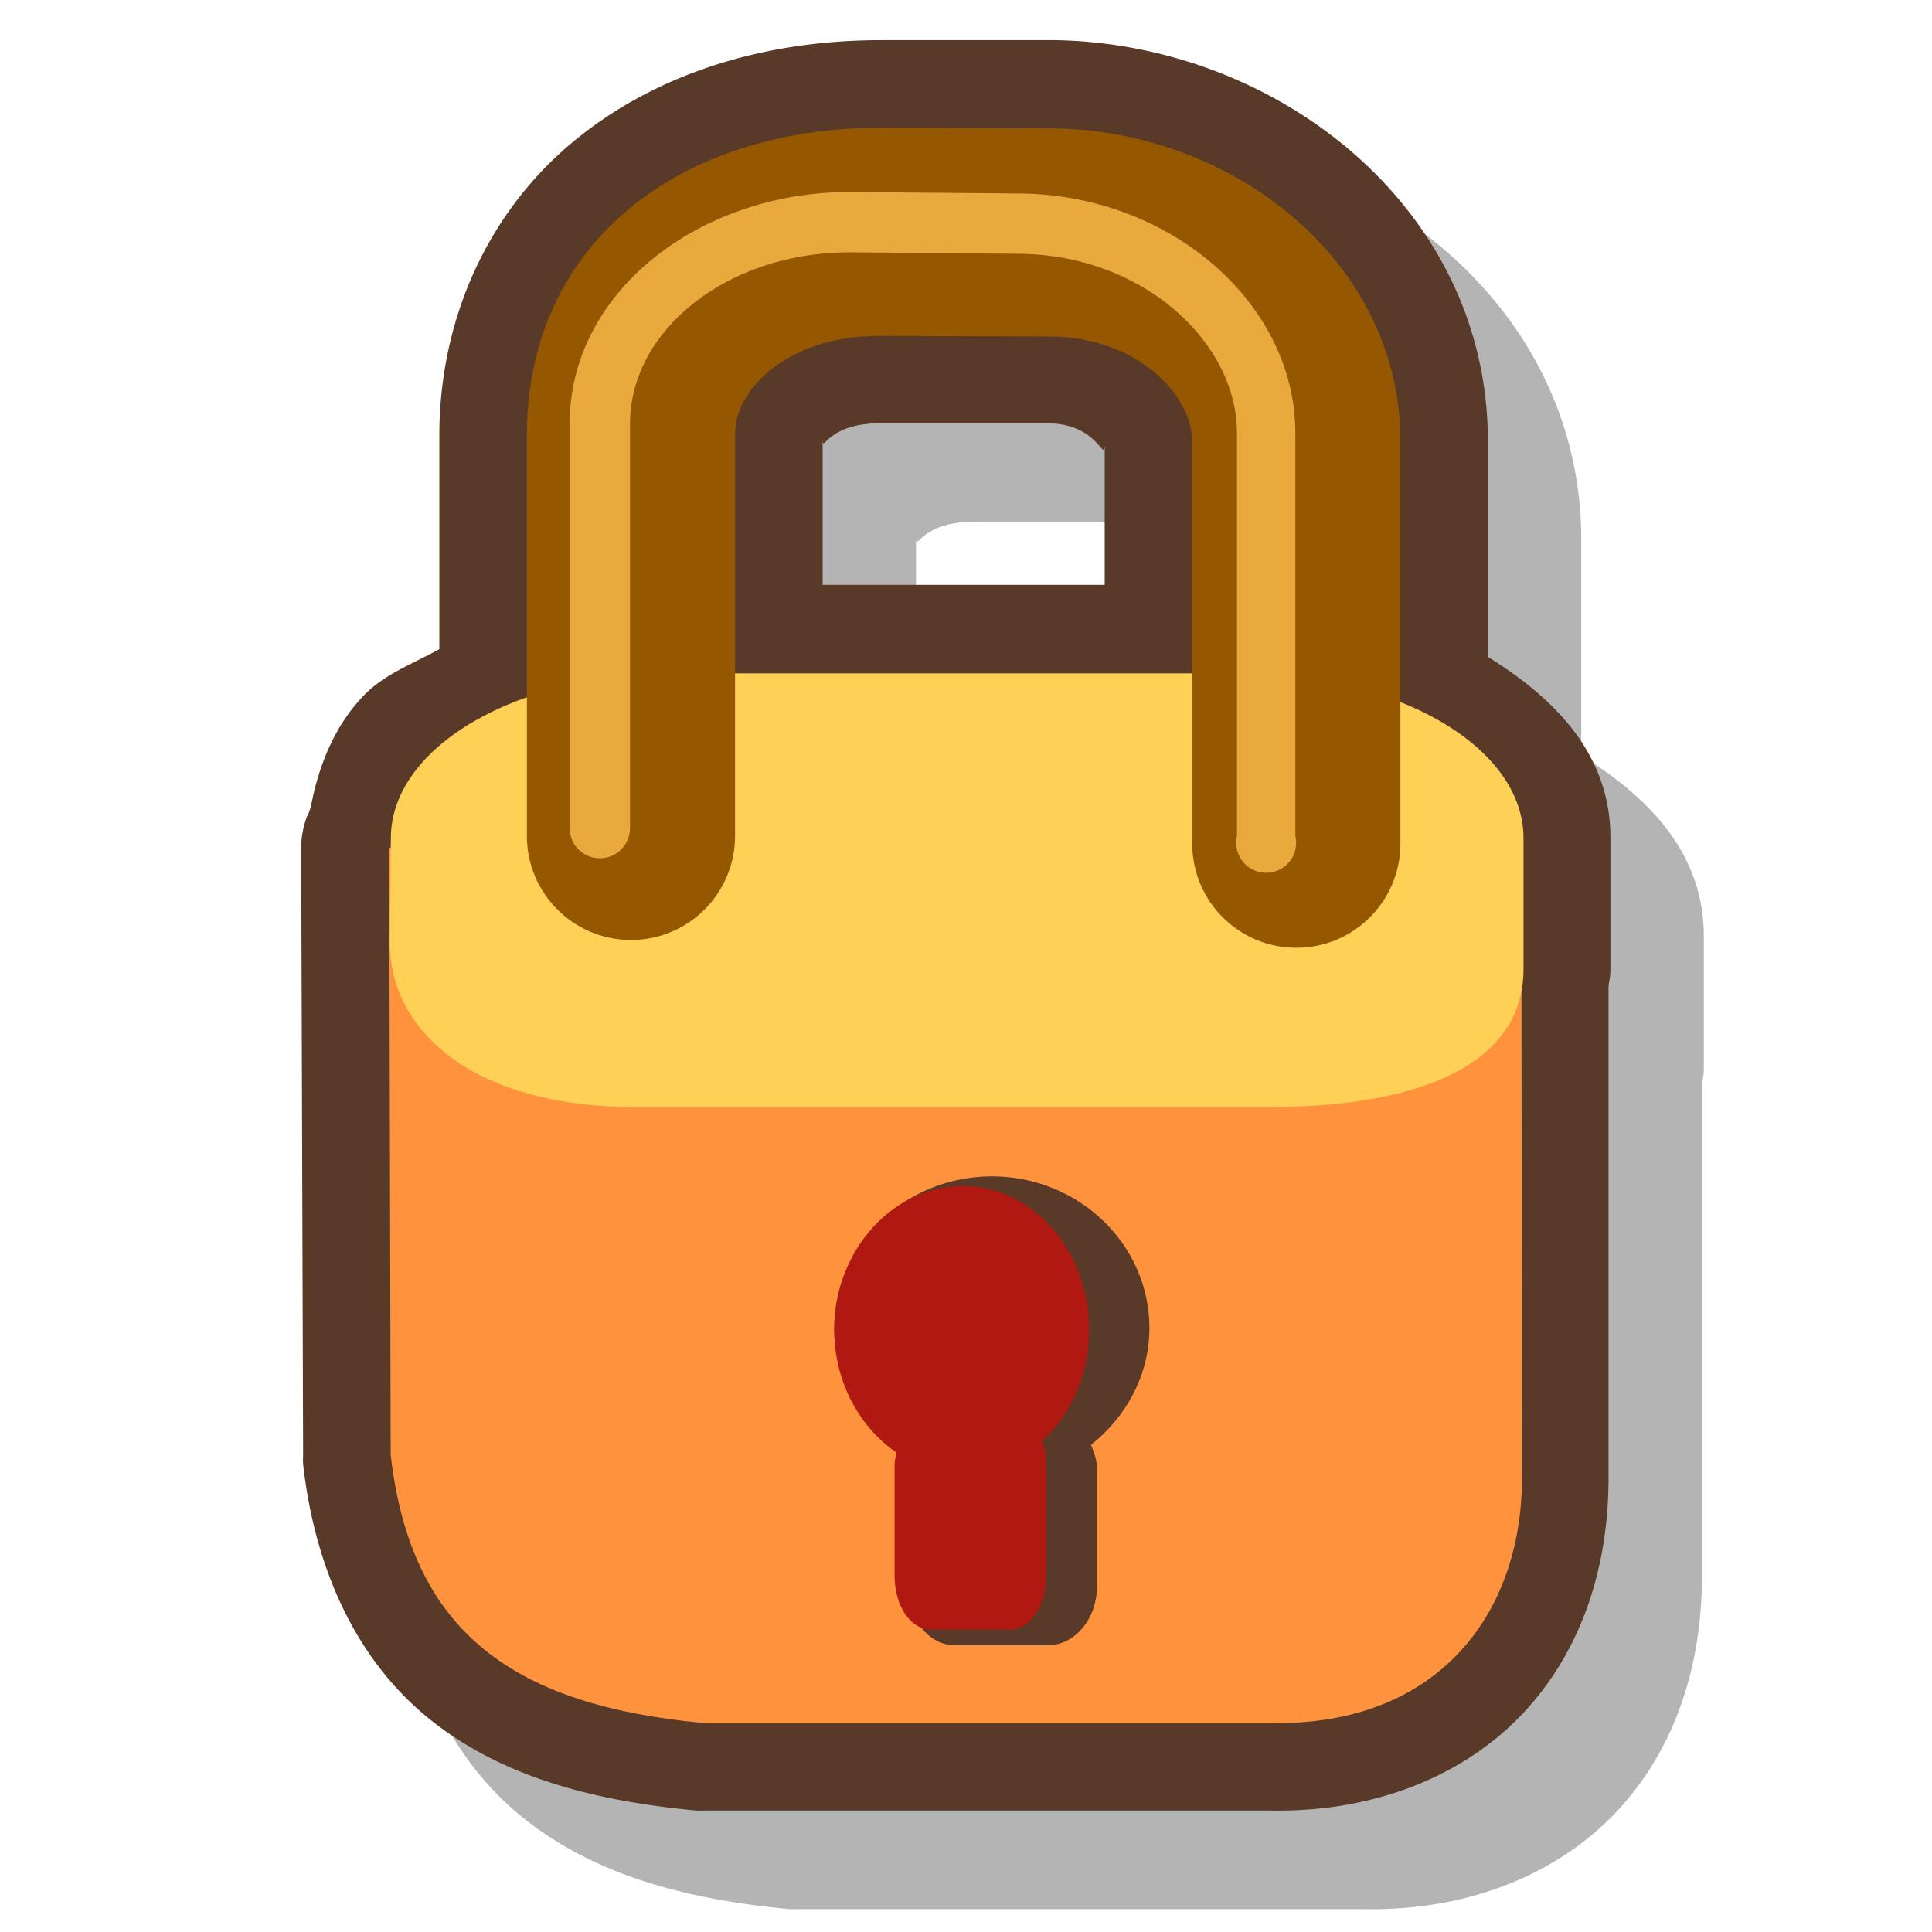 <?xml version="1.0" encoding="UTF-8" standalone="no"?>
<!-- Created with Sodipodi ("http://www.sodipodi.com/") -->
<svg
   xmlns:dc="http://purl.org/dc/elements/1.1/"
   xmlns:cc="http://creativecommons.org/ns#"
   xmlns:rdf="http://www.w3.org/1999/02/22-rdf-syntax-ns#"
   xmlns:svg="http://www.w3.org/2000/svg"
   xmlns="http://www.w3.org/2000/svg"
   xmlns:sodipodi="http://sodipodi.sourceforge.net/DTD/sodipodi-0.dtd"
   xmlns:inkscape="http://www.inkscape.org/namespaces/inkscape"
   version="1.0"
   x="0"
   y="0"
   width="90"
   height="90"
   id="svg704"
   sodipodi:version="0.32"
   sodipodi:docname="dialog-password.svg"
   inkscape:version="0.46+devel"
   inkscape:output_extension="org.inkscape.output.svg.inkscape">
  <sodipodi:namedview
     id="base"
     inkscape:zoom="4"
     inkscape:cx="-1.1840858"
     inkscape:cy="39.397753"
     inkscape:window-width="1014"
     inkscape:window-height="686"
     inkscape:window-x="0"
     inkscape:window-y="1"
     inkscape:current-layer="svg704"
     width="90px"
     height="90px"
     showgrid="false" />
  <defs
     id="defs706" />
  <path
     transform="matrix(2.9,0,0,2.9,5.693,3.384)"
     d="M 13.688,1.062 C 11.815,1.061 10.072,1.595 8.75,2.688 7.428,3.78 6.607,5.459 6.594,7.375 l 0,3.469 c -0.405,0.225 -0.863,0.394 -1.188,0.719 -0.466,0.467 -0.746,1.114 -0.875,1.812 -0.006,0.033 -0.026,0.061 -0.031,0.094 a 1.416,1.416 0 0 0 -0.031,0.062 1.416,1.416 0 0 0 -0.094,0.5 l 0.031,9.75 a 1.416,1.416 0 0 0 0,0.156 c 0.193,1.712 0.872,3.161 2.031,4.094 1.16,0.932 2.641,1.315 4.281,1.469 a 1.416,1.416 0 0 0 0.125,0 l 9.094,0 c 1.686,0.033 3.141,-0.563 4.094,-1.594 0.952,-1.031 1.346,-2.387 1.344,-3.75 l 0,-7.688 0,-0.219 c 0.012,-0.084 0.031,-0.128 0.031,-0.281 l 0,-2.094 c 0,-1.338 -0.89,-2.238 -1.969,-2.906 l 0,-3.469 c 1e-6,-3.757 -3.406,-6.402 -7,-6.438 l -2.75,0 z m -0.031,6.156 2.719,0 c 0.849,1e-7 0.906,0.724 0.906,0.281 l 0,2.312 -4.531,0 0,-2.438 c 0,0.443 -0.022,-0.156 0.906,-0.156 z"
     id="path2697"
     style="font-size:12px;fill:#000000;fill-opacity:0.294;fill-rule:evenodd"
     inkscape:original="M 13.6875 2.46875 C 10.481183 2.4661913 8.0206471 4.2923732 8 7.375 L 8 11.625 C 6.690965 12.088687 5.8125 12.91445 5.8125 13.875 L 5.8125 14.03125 L 5.78125 14.03125 L 5.8125 23.78125 C 6.1416031 26.699215 7.8611266 27.813523 10.84375 28.09375 L 19.9375 28.09375 C 22.663239 28.146948 23.972703 26.304865 23.96875 24.15625 L 23.96875 16.25 C 23.982136 16.159331 24 16.065706 24 15.96875 L 24 13.875 C 24 12.965512 23.22541 12.163533 22.03125 11.6875 L 22.03125 7.5 C 22.031251 4.6228379 19.350915 2.4971534 16.4375 2.46875 L 13.6875 2.46875 z M 13.65625 5.8125 L 16.375 5.8125 C 17.858289 5.8125001 18.6875 6.8094536 18.6875 7.5 L 18.6875 11.21875 L 11.34375 11.21875 L 11.34375 7.375 C 11.34375 6.6844342 12.172955 5.8125001 13.65625 5.8125 z "
     inkscape:radius="1.4160534"
     sodipodi:type="inkscape:offset" />
  <path
     sodipodi:type="inkscape:offset"
     inkscape:radius="1.4160534"
     inkscape:original="M 13.6875 2.46875 C 10.481183 2.4661913 8.0206471 4.2923732 8 7.375 L 8 11.625 C 6.690965 12.088687 5.8125 12.91445 5.8125 13.875 L 5.8125 14.03125 L 5.78125 14.03125 L 5.8125 23.78125 C 6.1416031 26.699215 7.8611266 27.813523 10.84375 28.09375 L 19.9375 28.09375 C 22.663239 28.146948 23.972703 26.304865 23.96875 24.15625 L 23.96875 16.25 C 23.982136 16.159331 24 16.065706 24 15.96875 L 24 13.875 C 24 12.965512 23.22541 12.163533 22.03125 11.6875 L 22.03125 7.5 C 22.031251 4.6228379 19.350915 2.4971534 16.4375 2.46875 L 13.6875 2.46875 z M 13.65625 5.8125 L 16.375 5.8125 C 17.858289 5.8125001 18.6875 6.8094536 18.6875 7.5 L 18.6875 11.21875 L 11.34375 11.21875 L 11.34375 7.375 C 11.34375 6.6844342 12.172955 5.8125001 13.65625 5.8125 z "
     style="font-size:12px;fill:#593a28;fill-rule:evenodd"
     id="path3240"
     d="M 13.688,1.062 C 11.815,1.061 10.072,1.595 8.75,2.688 7.428,3.78 6.607,5.459 6.594,7.375 l 0,3.469 c -0.405,0.225 -0.863,0.394 -1.188,0.719 -0.466,0.467 -0.746,1.114 -0.875,1.812 -0.006,0.033 -0.026,0.061 -0.031,0.094 a 1.416,1.416 0 0 0 -0.031,0.062 1.416,1.416 0 0 0 -0.094,0.5 l 0.031,9.75 a 1.416,1.416 0 0 0 0,0.156 c 0.193,1.712 0.872,3.161 2.031,4.094 1.16,0.932 2.641,1.315 4.281,1.469 a 1.416,1.416 0 0 0 0.125,0 l 9.094,0 c 1.686,0.033 3.141,-0.563 4.094,-1.594 0.952,-1.031 1.346,-2.387 1.344,-3.75 l 0,-7.688 0,-0.219 c 0.012,-0.084 0.031,-0.128 0.031,-0.281 l 0,-2.094 c 0,-1.338 -0.89,-2.238 -1.969,-2.906 l 0,-3.469 c 1e-6,-3.757 -3.406,-6.402 -7,-6.438 l -2.75,0 z m -0.031,6.156 2.719,0 c 0.849,1e-7 0.906,0.724 0.906,0.281 l 0,2.312 -4.531,0 0,-2.438 c 0,0.443 -0.022,-0.156 0.906,-0.156 z"
     transform="matrix(2.9,0,0,2.9,1.343,-1.208)" />
  <path
     sodipodi:nodetypes="ccccccc"
     id="path3177"
     d="m 18.13,39.484 0.07,28.276 c 0.954,8.462 5.941,11.694 14.591,12.507 l 26.373,0 c 7.905,0.154 11.744,-5.188 11.733,-11.419 L 70.875,45.009 18.13,39.484 z"
     style="font-size:12px;fill:#ff933d;fill-opacity:1;fill-rule:evenodd" />
  <path
     sodipodi:nodetypes="ccccccccc"
     d="m 31.399,31.369 c -7.308,0 -13.191,3.423 -13.191,7.675 l -0.05,4.848 c 0,4.252 4.062,7.675 11.369,7.675 l 29.642,0 c 7.308,0 11.802,-2.17 11.802,-6.423 l 0,-6.1 c 0,-4.252 -5.883,-7.675 -13.191,-7.675 l -26.382,0 z"
     style="font-size:12px;fill:#ffd056;fill-opacity:1;fill-rule:evenodd"
     id="path3179" />
  <path
     style="font-size:12px;fill:#955801;fill-opacity:1;fill-rule:evenodd;stroke:none"
     d="m 24.544,20.18 0,18.76 c 0,2.678 2.171,4.849 4.849,4.849 2.678,0 4.849,-2.171 4.849,-4.849 l 0,-18.76 c 0,-2.003 2.405,-4.531 6.706,-4.531 l 7.885,0.027 c 4.302,0 6.706,2.864 6.706,4.867 l 0,18.76 c 0,2.678 2.171,4.849 4.849,4.849 2.678,0 4.849,-2.171 4.849,-4.849 l 0,-18.76 C 65.235,12.199 57.462,6.061 49.013,5.979 L 41.038,5.952 C 31.739,5.944 24.604,11.24 24.544,20.18 z"
     id="path3187"
     sodipodi:nodetypes="ccsccccccsccccc" />
  <path
     style="font-size:12px;fill:#593a28;fill-rule:evenodd"
     d="m 46.204,54.8 c -4.047,0 -7.341,3.165 -7.341,7.069 0,2.538 1.453,4.734 3.534,5.981 -0.034,0.192 -0.091,0.338 -0.091,0.544 l 0,5.528 c 0,1.511 0.957,2.719 2.175,2.719 l 4.35,0 c 1.218,-3e-6 2.266,-1.208 2.266,-2.719 l 0,-5.528 c 0,-0.423 -0.134,-0.731 -0.272,-1.088 1.629,-1.297 2.719,-3.241 2.719,-5.438 0,-3.904 -3.293,-7.069 -7.341,-7.069 z"
     id="path3181" />
  <path
     id="path3185"
     d="m 44.844,55.253 c -3.281,0 -5.981,3.006 -5.981,6.706 0,2.428 1.186,4.534 2.9,5.71 -0.028,0.184 -0.091,0.347 -0.091,0.544 l 0,5.166 c 0,1.432 0.735,2.538 1.722,2.538 l 3.625,0 c 0.987,0 1.722,-1.106 1.722,-2.538 l 0,-5.166 c 0,-0.405 -0.068,-0.747 -0.181,-1.088 1.32,-1.229 2.175,-3.084 2.175,-5.166 0,-3.7 -2.61,-6.706 -5.891,-6.706 z"
     style="font-size:12px;fill:#b01911;fill-rule:evenodd" />
  <path
     style="font-size:12px;fill:#e9a93d;fill-opacity:1;fill-rule:evenodd;stroke:none"
     d="m 39.588,8.943 c -7.019,0 -13.05,4.658 -13.05,10.785 l 0,18.85 c 0,0.776 0.629,1.405 1.405,1.405 0.776,0 1.405,-0.629 1.405,-1.405 l 0,-18.85 c 0,-4.256 4.397,-7.934 10.15,-7.975 l 0.091,0 7.794,0.07 c 5.802,0 10.241,4.079 10.241,8.359 l 0,18.76 c -0.132,0.561 0.095,1.146 0.57,1.472 0.476,0.326 1.103,0.326 1.578,0 0.476,-0.326 0.702,-0.91 0.57,-1.472 l 0,-18.76 c 0,-6.099 -5.891,-11.127 -12.869,-11.168 l -0.091,0 -7.794,-0.07 z"
     id="path3189"
     sodipodi:nodetypes="cccscccccccssccccc" />
</svg>
